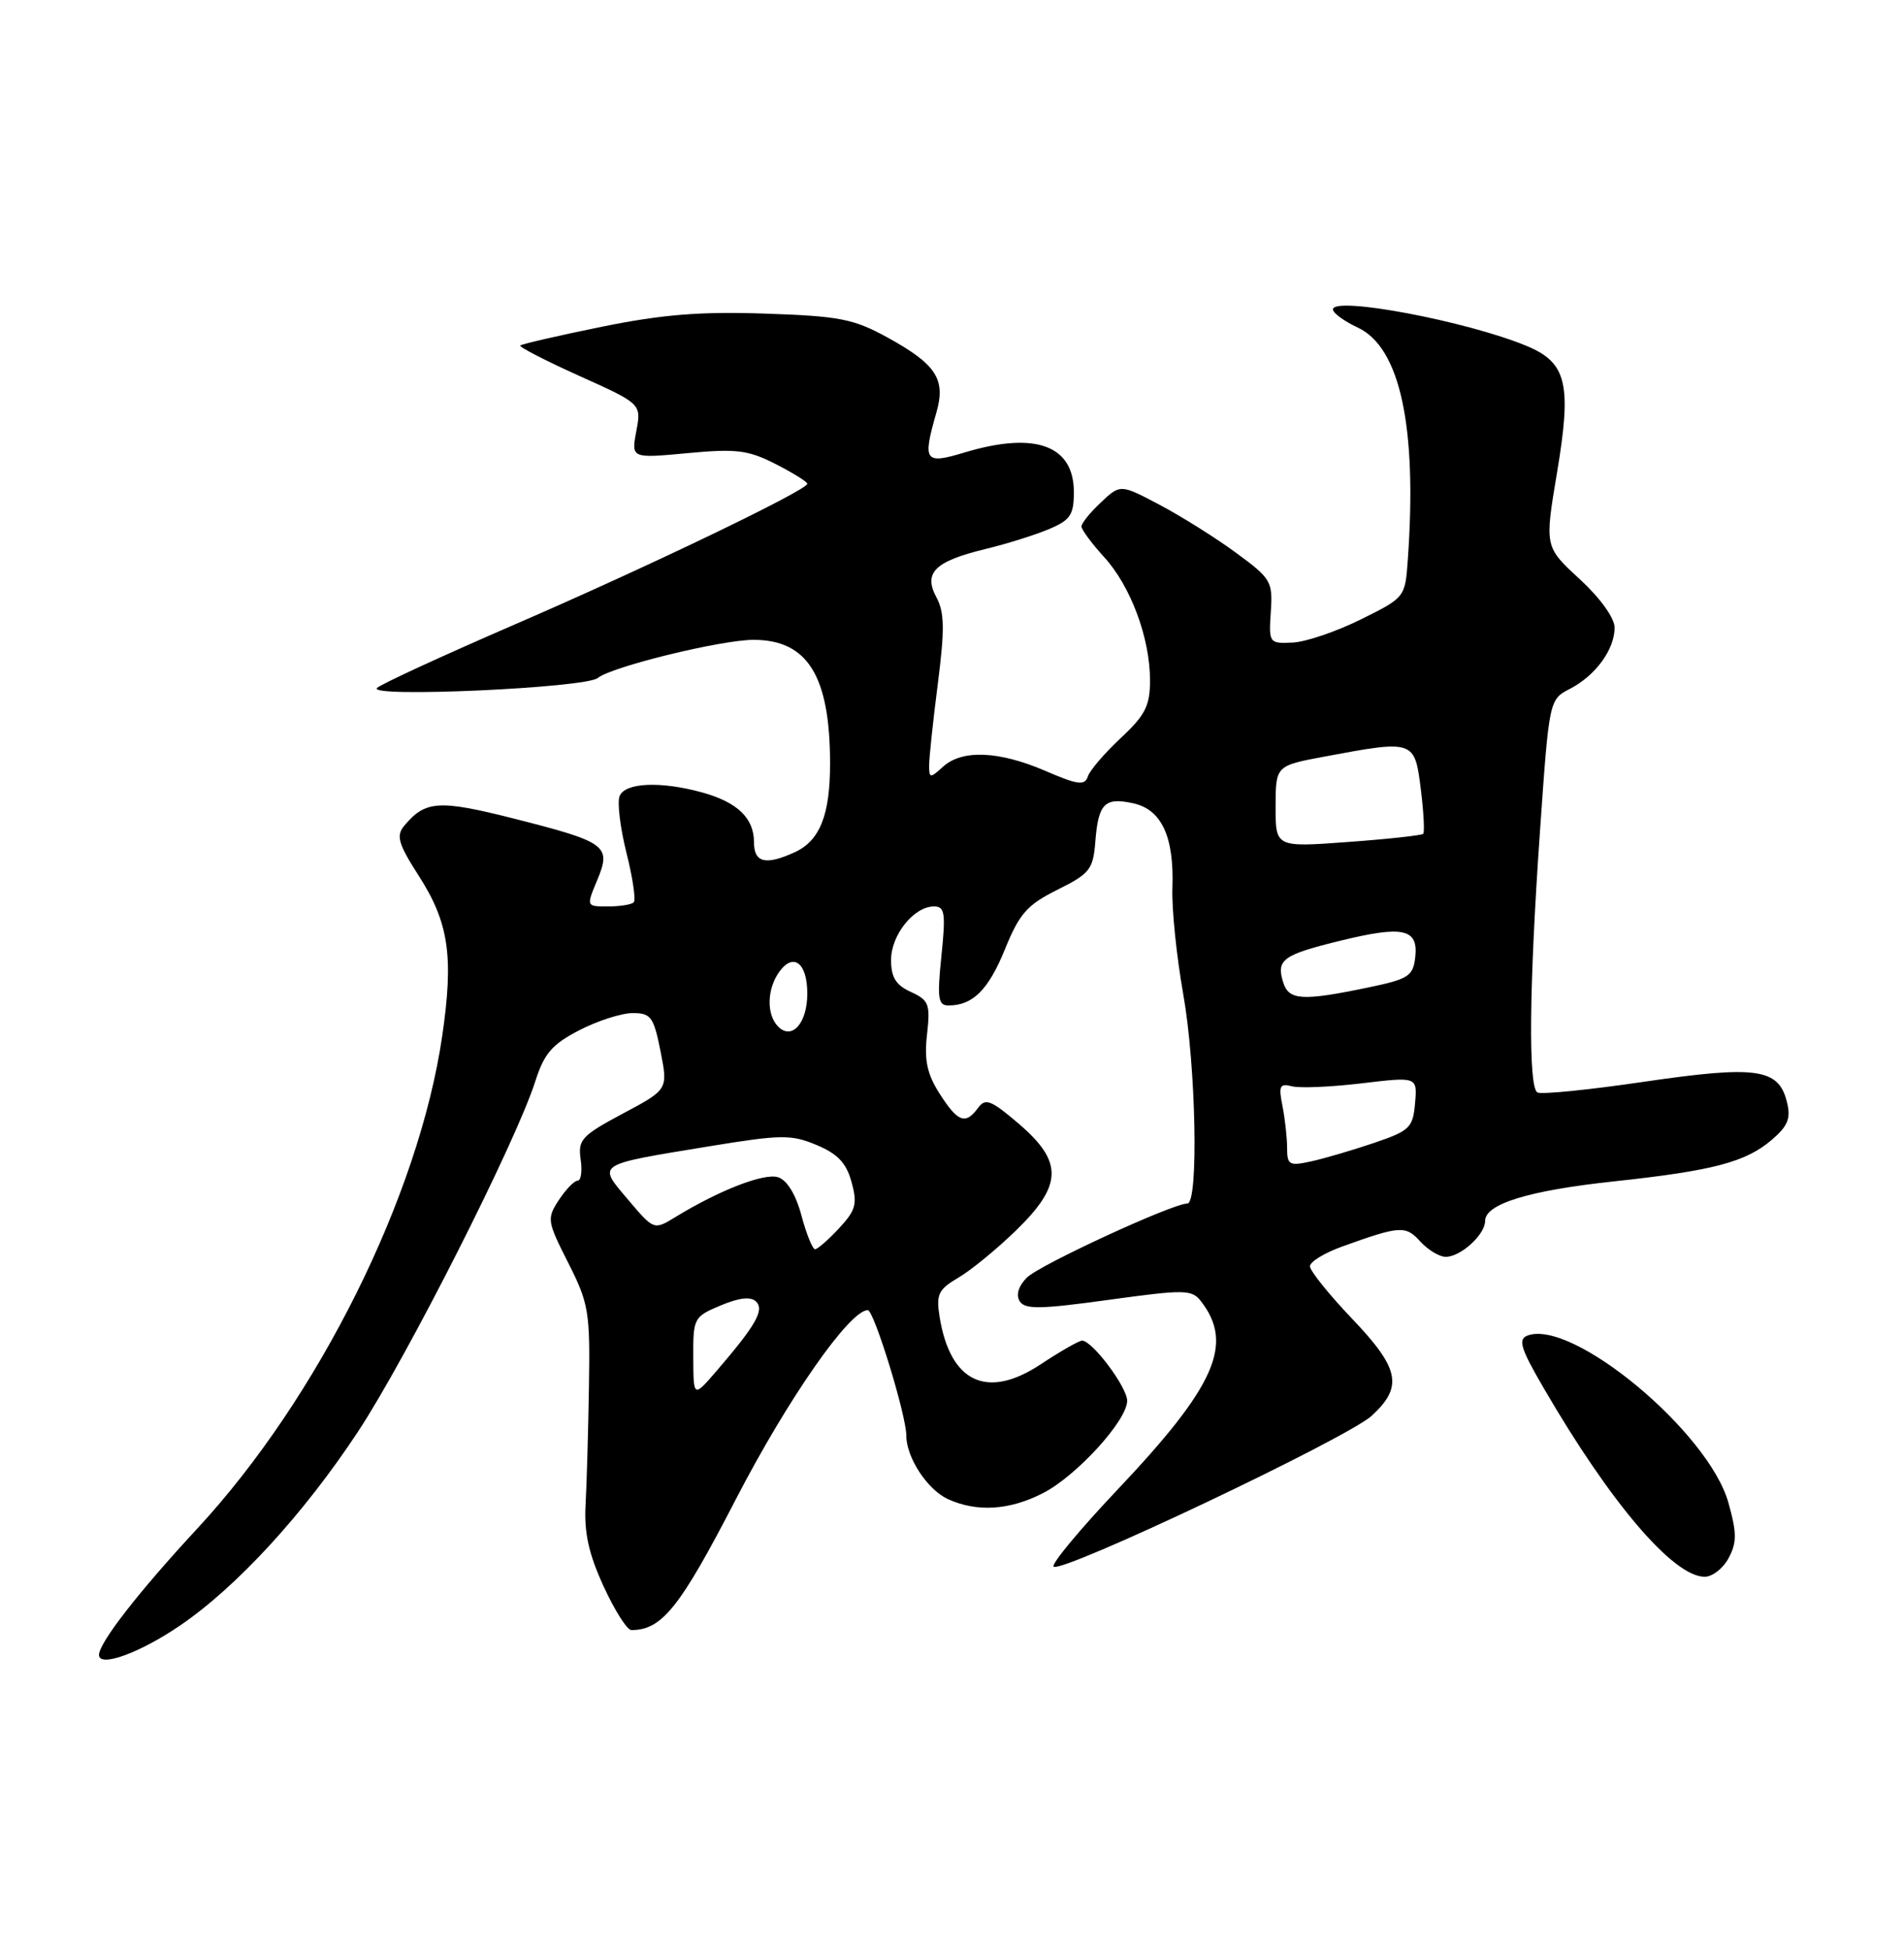 <?xml version="1.0" encoding="UTF-8" standalone="no"?>
<!DOCTYPE svg PUBLIC "-//W3C//DTD SVG 1.1//EN" "http://www.w3.org/Graphics/SVG/1.1/DTD/svg11.dtd" >
<svg xmlns="http://www.w3.org/2000/svg" xmlns:xlink="http://www.w3.org/1999/xlink" version="1.1" viewBox="0 0 250 256">
 <g >
 <path fill="currentColor"
d=" M 23.63 213.41 C 31.08 208.34 39.87 198.77 47.00 187.96 C 53.41 178.24 67.70 150.01 70.27 142.00 C 71.45 138.30 72.48 137.10 76.07 135.25 C 78.46 134.01 81.62 133.00 83.08 133.00 C 85.47 133.00 85.83 133.50 86.73 138.02 C 87.72 143.03 87.72 143.03 81.77 146.20 C 76.38 149.08 75.87 149.63 76.24 152.19 C 76.47 153.73 76.29 155.00 75.85 155.00 C 75.41 155.00 74.30 156.14 73.38 157.54 C 71.78 159.98 71.84 160.32 74.61 165.79 C 77.30 171.10 77.49 172.23 77.33 182.00 C 77.24 187.78 77.04 194.75 76.89 197.50 C 76.68 201.21 77.29 203.98 79.25 208.25 C 80.70 211.41 82.34 214.00 82.90 214.00 C 86.92 214.00 89.26 211.07 96.67 196.73 C 103.48 183.58 111.56 172.00 113.94 172.00 C 114.76 172.00 119.00 185.80 119.00 188.46 C 119.00 191.35 121.77 195.57 124.47 196.81 C 128.28 198.54 132.54 198.28 136.93 196.03 C 141.34 193.78 148.00 186.48 148.00 183.90 C 148.00 182.11 143.42 176.00 142.08 176.00 C 141.68 176.00 139.23 177.40 136.66 179.10 C 129.60 183.78 124.76 181.50 123.37 172.86 C 122.90 169.92 123.21 169.28 125.83 167.74 C 127.48 166.78 130.89 163.98 133.41 161.53 C 139.53 155.58 139.61 152.53 133.77 147.53 C 130.10 144.40 129.39 144.12 128.41 145.46 C 126.77 147.70 125.76 147.32 123.36 143.56 C 121.72 140.98 121.34 139.17 121.72 135.81 C 122.17 131.83 121.97 131.31 119.61 130.23 C 117.63 129.33 117.00 128.31 117.00 126.02 C 117.00 122.74 120.00 119.00 122.64 119.00 C 124.06 119.00 124.19 119.87 123.61 125.50 C 123.04 131.06 123.17 132.00 124.54 132.00 C 127.73 132.00 129.79 129.95 131.96 124.60 C 133.86 119.93 134.87 118.79 138.84 116.81 C 143.09 114.70 143.53 114.15 143.82 110.50 C 144.21 105.48 145.05 104.63 148.80 105.46 C 152.53 106.28 154.18 109.85 153.94 116.59 C 153.84 119.29 154.48 125.55 155.36 130.50 C 157.04 139.94 157.40 158.00 155.90 158.00 C 153.97 158.00 136.49 166.06 134.84 167.72 C 133.73 168.83 133.37 170.00 133.89 170.83 C 134.57 171.92 136.58 171.89 145.55 170.65 C 155.58 169.27 156.49 169.28 157.69 170.83 C 162.05 176.45 159.60 181.97 146.69 195.61 C 141.77 200.81 138.01 205.34 138.34 205.67 C 139.31 206.64 176.96 188.78 180.13 185.85 C 184.26 182.03 183.78 179.67 177.50 173.09 C 174.47 169.91 172.00 166.83 172.00 166.24 C 172.00 165.65 173.91 164.48 176.25 163.64 C 183.85 160.91 184.56 160.86 186.49 162.99 C 187.49 164.09 188.99 165.00 189.83 165.00 C 191.80 165.00 195.00 162.08 195.00 160.29 C 195.00 158.05 200.73 156.29 211.96 155.09 C 224.96 153.69 229.23 152.56 232.64 149.64 C 234.78 147.80 235.17 146.81 234.62 144.64 C 233.53 140.26 230.61 139.86 215.90 142.01 C 208.66 143.08 202.34 143.71 201.86 143.42 C 200.65 142.67 200.78 129.47 202.20 109.17 C 203.41 91.84 203.41 91.84 206.14 90.43 C 209.50 88.69 212.00 85.27 212.00 82.40 C 212.00 81.13 210.13 78.53 207.41 76.02 C 202.81 71.79 202.81 71.79 204.44 62.05 C 206.39 50.43 205.72 47.62 200.51 45.44 C 192.69 42.17 174.98 38.83 175.02 40.63 C 175.03 41.11 176.50 42.17 178.27 43.00 C 183.84 45.59 186.09 56.01 184.85 73.47 C 184.50 78.43 184.49 78.44 178.66 81.33 C 175.45 82.92 171.42 84.29 169.70 84.36 C 166.64 84.50 166.59 84.42 166.86 80.31 C 167.13 76.34 166.89 75.94 162.32 72.59 C 159.67 70.64 155.16 67.81 152.31 66.30 C 147.11 63.55 147.11 63.55 144.56 65.95 C 143.15 67.27 142.00 68.69 142.00 69.11 C 142.00 69.53 143.34 71.34 144.97 73.13 C 148.47 76.96 151.00 83.76 151.00 89.33 C 151.00 92.66 150.37 93.90 147.15 96.90 C 145.03 98.88 143.08 101.15 142.83 101.95 C 142.44 103.16 141.51 103.04 137.25 101.20 C 131.16 98.58 126.34 98.38 123.83 100.65 C 122.12 102.20 122.00 102.19 122.00 100.47 C 122.00 99.46 122.51 94.64 123.14 89.76 C 124.05 82.61 124.02 80.40 122.95 78.41 C 121.22 75.18 122.74 73.69 129.42 72.07 C 132.12 71.42 135.83 70.26 137.67 69.49 C 140.54 68.29 141.00 67.62 141.00 64.61 C 141.00 58.45 135.93 56.61 126.66 59.40 C 121.39 60.99 121.11 60.59 122.95 54.16 C 124.21 49.79 122.93 47.83 116.54 44.31 C 112.07 41.86 110.26 41.50 100.42 41.17 C 91.92 40.88 86.93 41.29 79.00 42.90 C 73.31 44.06 68.50 45.17 68.31 45.36 C 68.12 45.54 71.62 47.35 76.09 49.36 C 84.22 53.02 84.22 53.02 83.55 56.60 C 82.88 60.18 82.88 60.18 90.28 59.49 C 96.70 58.89 98.23 59.08 101.84 60.92 C 104.13 62.09 106.00 63.25 106.00 63.51 C 106.00 64.35 84.93 74.48 67.50 82.02 C 58.15 86.07 50.05 89.80 49.50 90.32 C 48.12 91.62 76.91 90.32 78.49 89.01 C 80.27 87.53 94.69 84.00 98.94 84.00 C 106.04 84.00 108.98 88.74 108.99 100.20 C 109.00 106.99 107.65 110.38 104.34 111.89 C 100.52 113.63 99.00 113.26 99.00 110.57 C 99.00 107.41 96.83 105.32 92.22 104.04 C 86.75 102.53 82.04 102.73 81.35 104.53 C 81.03 105.36 81.44 108.72 82.26 111.98 C 83.08 115.24 83.51 118.16 83.21 118.46 C 82.91 118.76 81.39 119.00 79.82 119.00 C 76.97 119.00 76.97 119.00 78.41 115.56 C 80.30 111.03 79.68 110.56 67.53 107.48 C 57.61 104.97 55.84 105.08 53.06 108.43 C 51.99 109.72 52.30 110.80 54.98 114.97 C 58.94 121.14 59.59 125.57 58.06 136.03 C 54.99 157.01 41.79 183.54 25.88 200.70 C 18.23 208.95 13.00 215.67 13.00 217.26 C 13.00 218.95 18.33 217.02 23.63 213.41 Z  M 226.97 204.55 C 228.06 202.52 228.06 201.26 226.95 197.30 C 224.37 188.01 206.42 173.09 200.55 175.34 C 199.29 175.82 199.67 177.05 202.68 182.21 C 211.46 197.33 219.72 207.00 223.83 207.00 C 224.84 207.00 226.25 205.90 226.97 204.55 Z  M 91.03 178.20 C 91.00 173.04 91.10 172.86 94.63 171.38 C 97.09 170.35 98.59 170.19 99.28 170.88 C 100.39 171.99 99.24 173.99 94.07 180.00 C 91.05 183.50 91.05 183.50 91.03 178.20 Z  M 105.23 159.57 C 104.49 156.80 103.34 154.93 102.16 154.55 C 100.33 153.97 94.43 156.26 88.68 159.78 C 85.86 161.50 85.86 161.50 82.48 157.51 C 78.43 152.73 78.07 152.96 93.06 150.50 C 102.57 148.94 103.88 148.92 107.22 150.32 C 109.99 151.48 111.13 152.68 111.81 155.18 C 112.60 158.05 112.38 158.87 110.17 161.25 C 108.77 162.76 107.35 164.00 107.02 164.00 C 106.69 164.00 105.88 162.01 105.23 159.57 Z  M 169.00 150.70 C 169.00 149.35 168.72 146.87 168.39 145.19 C 167.86 142.55 168.03 142.20 169.64 142.61 C 170.66 142.88 174.78 142.70 178.80 142.22 C 186.10 141.35 186.10 141.35 185.80 144.84 C 185.52 148.05 185.11 148.45 180.40 150.05 C 177.60 151.00 173.89 152.09 172.15 152.47 C 169.28 153.10 169.00 152.94 169.00 150.70 Z  M 102.18 134.78 C 100.61 133.21 100.69 129.81 102.35 127.54 C 104.20 125.01 106.00 126.44 106.00 130.44 C 106.00 134.32 103.99 136.59 102.18 134.78 Z  M 168.50 129.01 C 167.54 125.99 168.39 125.36 175.99 123.50 C 184.28 121.47 186.26 121.92 185.82 125.71 C 185.53 128.17 184.92 128.55 179.50 129.67 C 171.01 131.43 169.24 131.32 168.50 129.01 Z  M 167.49 105.88 C 167.50 100.52 167.50 100.52 174.00 99.31 C 185.65 97.13 185.75 97.17 186.55 103.55 C 186.93 106.60 187.07 109.26 186.87 109.47 C 186.66 109.67 182.21 110.16 176.98 110.54 C 167.48 111.24 167.48 111.24 167.49 105.88 Z "/>
</g>
</svg>
